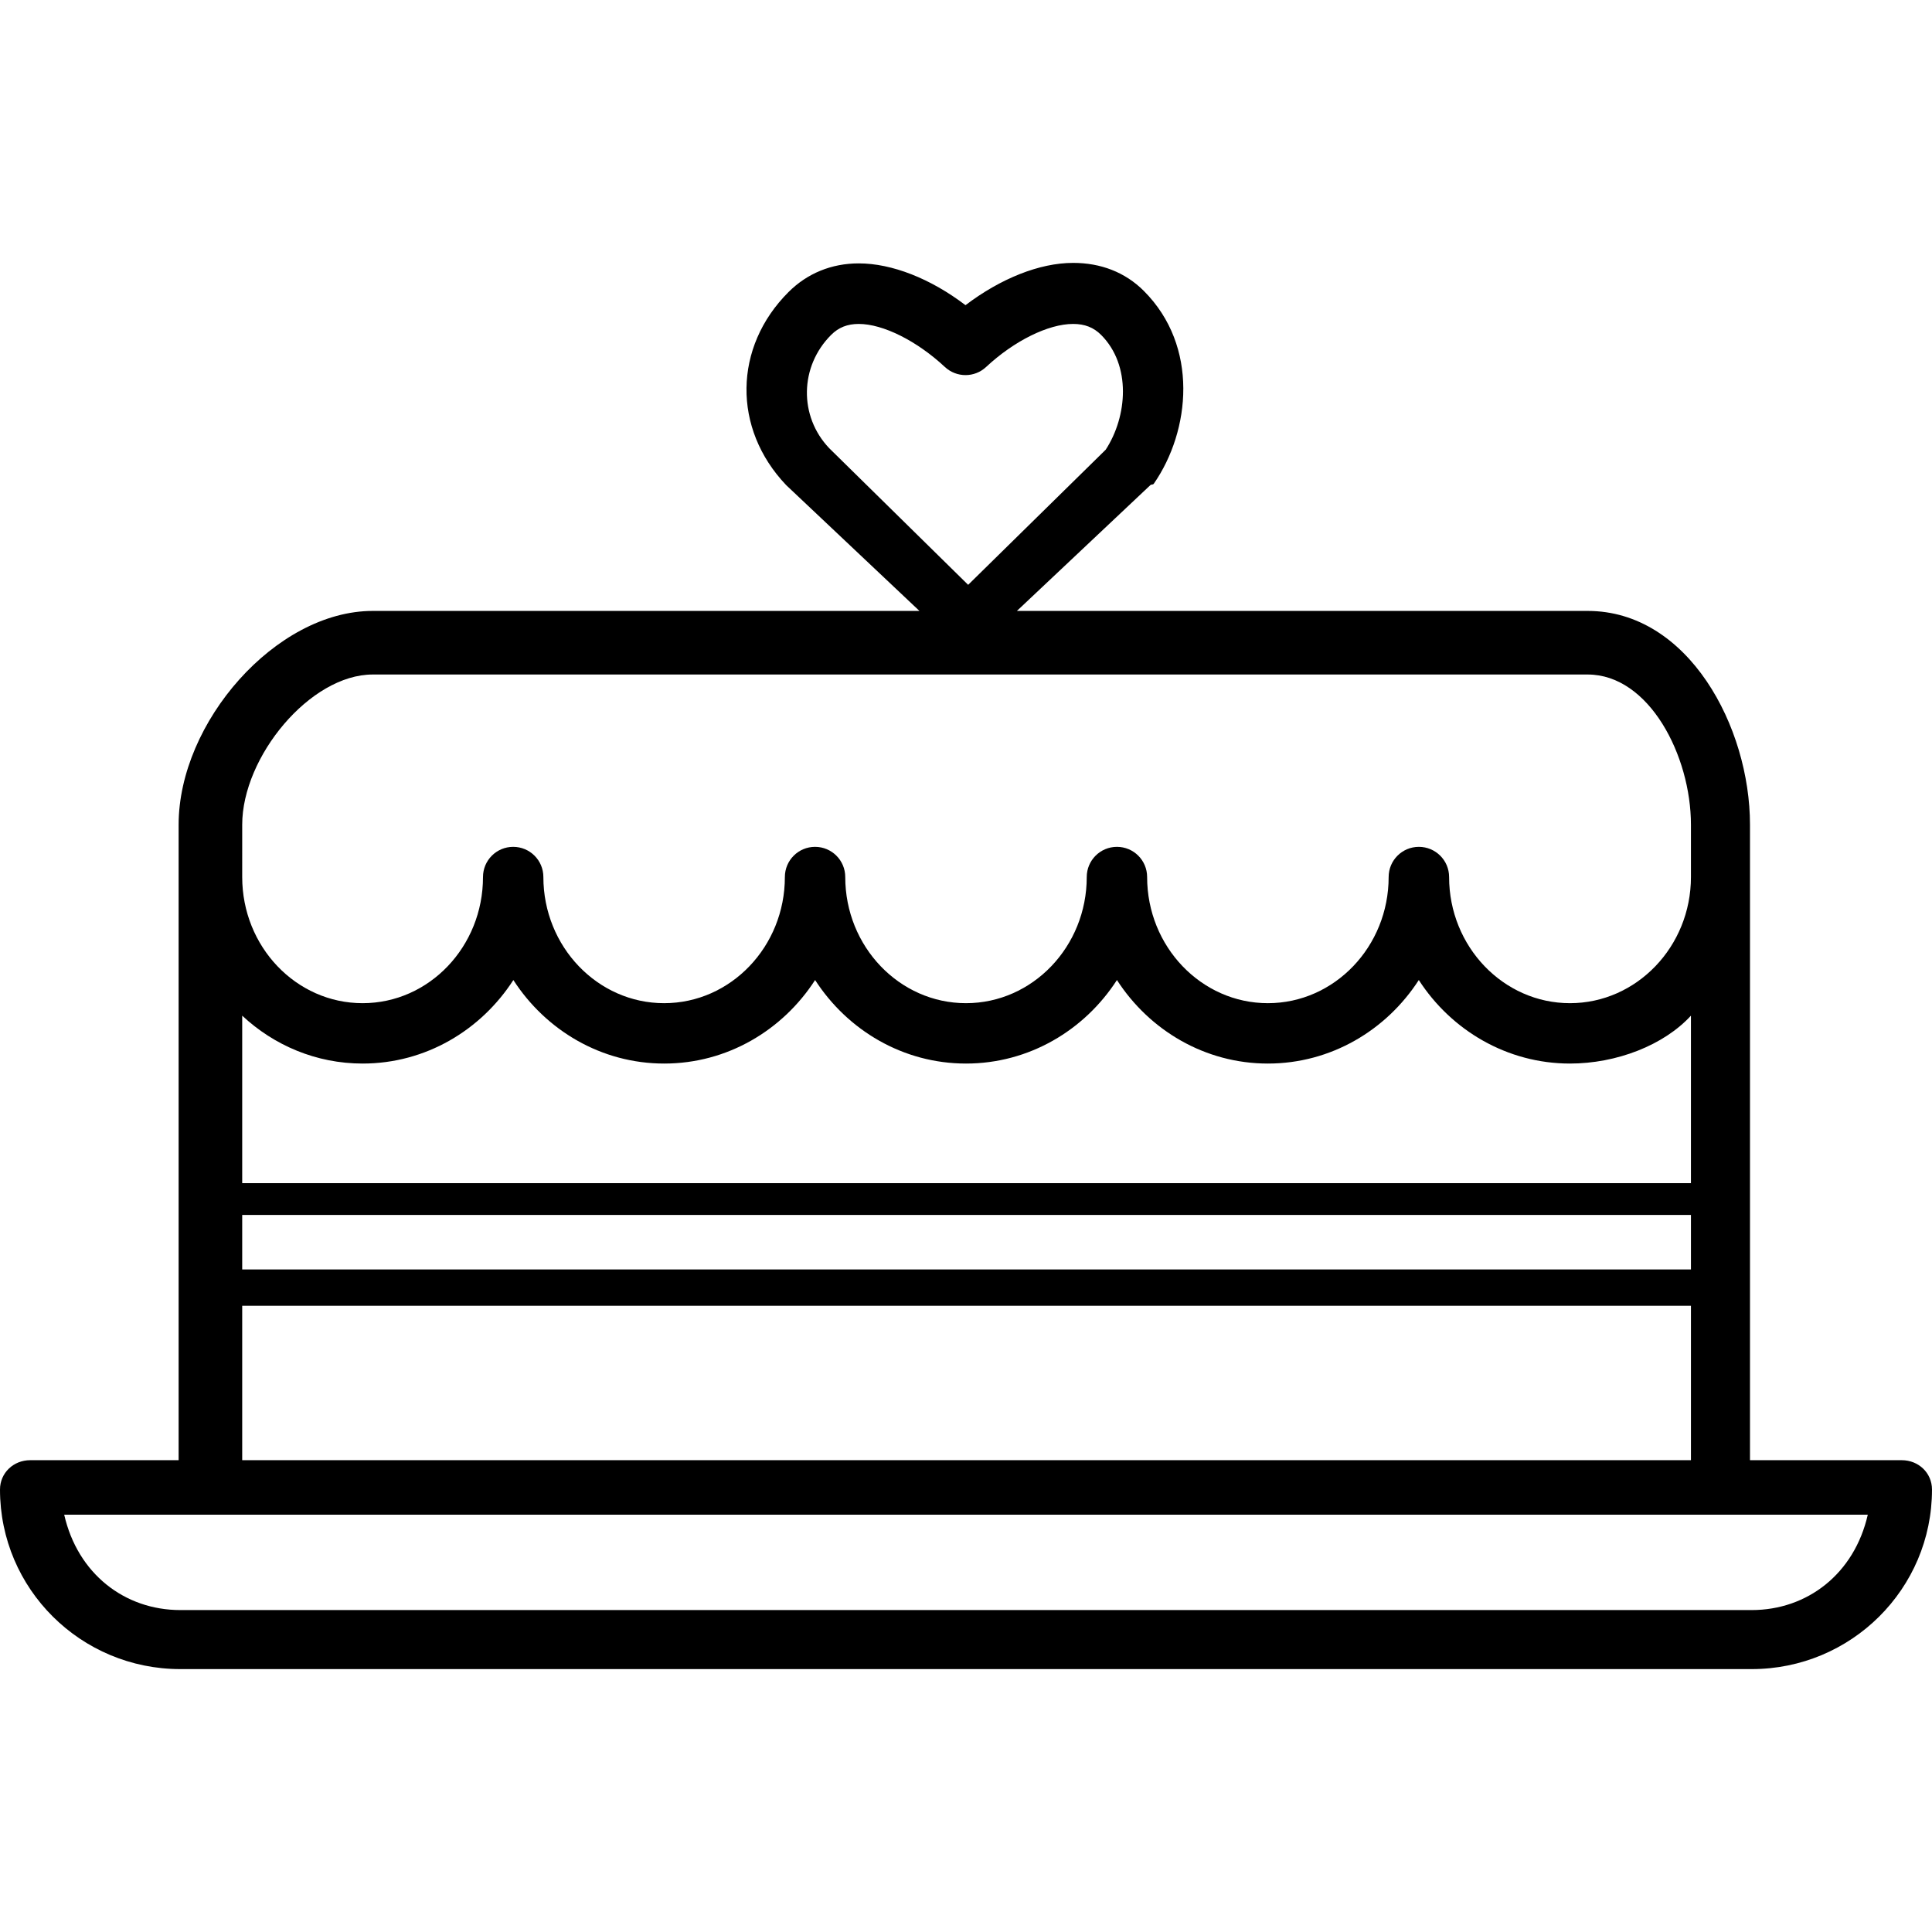 <?xml version="1.0" encoding="iso-8859-1"?>
<!-- Generator: Adobe Illustrator 18.1.1, SVG Export Plug-In . SVG Version: 6.00 Build 0)  -->
<svg version="1.1" id="Capa_1" xmlns="http://www.w3.org/2000/svg" xmlns:xlink="http://www.w3.org/1999/xlink" x="0px" y="0px"
	 viewBox="0 0 425.409 425.409" style="enable-background:new 0 0 425.409 425.409;" xml:space="preserve">
<path d="M418.762,321.522h-33.43V181.6c0-21.512-13.547-47.079-35.741-47.079h-125.68l29.356-27.667
	c0.299-0.292,0.565-0.023,0.805-0.367c8.036-11.606,9.99-30.235-2.22-42.439c-4.128-4.128-9.509-6.162-15.559-6.162
	c-7.419,0-15.981,3.455-23.699,9.31c-7.699-5.855-16.189-9.2-23.504-9.2c-6.005,0-11.36,2.2-15.482,6.328
	c-12.094,12.086-12.373,30.038-0.494,42.502l29.339,27.695H82.069c-21.292,0-42.737,24.502-42.737,47.079v139.921H6.647
	c-3.674,0-6.647,2.796-6.647,6.47c0,21.895,17.812,39.53,39.706,39.53h345.995c21.895,0,39.707-17.635,39.707-39.53
	C425.409,324.317,422.435,321.522,418.762,321.522z M183.007,73.742c1.649-1.648,3.583-2.414,6.083-2.414
	c5.342,0,12.788,3.719,18.973,9.483c2.558,2.376,6.517,2.376,9.062,0c6.18-5.764,13.703-9.483,19.169-9.483
	c2.558,0,4.511,0.766,6.16,2.414c6.699,6.706,5.777,17.974,1.012,25.277l-30.288,29.755l-30.594-30.086
	C175.88,91.645,176.061,80.688,183.007,73.742z M53.331,267.522h319v12h-319V267.522z M53.331,260.522v-36.88
	c7,6.532,16.291,10.544,26.51,10.544c13.859,0,26.043-7.316,33.196-18.39c7.154,11.074,19.357,18.39,33.216,18.39
	c13.859,0,26.072-7.316,33.226-18.39c7.153,11.074,19.371,18.39,33.23,18.39c13.858,0,26.079-7.316,33.232-18.39
	c7.154,11.074,19.375,18.39,33.234,18.39c13.858,0,26.081-7.316,33.234-18.39c7.153,11.074,19.426,18.39,33.284,18.39
	c10.22,0,20.637-4.012,26.637-10.544v36.88H53.331z M53.331,181.6c0-14.982,14.963-33.079,28.737-33.079h267.522
	c13.541,0,22.741,17.896,22.741,33.079v11.515c0,15.313-11.974,27.776-26.638,27.776c-14.664,0-26.613-12.463-26.613-27.776
	c0-3.674-2.985-6.647-6.659-6.647s-6.653,2.973-6.653,6.647c0,15.313-11.928,27.776-26.591,27.776
	c-14.664,0-26.59-12.463-26.59-27.776c0-3.674-2.974-6.647-6.647-6.647c-3.674,0-6.648,2.973-6.648,6.647
	c0,15.313-11.924,27.776-26.588,27.776c-14.663,0-26.588-12.463-26.588-27.776c0-3.674-2.973-6.647-6.647-6.647
	c-3.674,0-6.647,2.973-6.647,6.647c0,15.313-11.925,27.776-26.588,27.776c-14.664,0-26.588-12.463-26.588-27.776
	c0-3.674-2.973-6.647-6.647-6.647c-3.674,0-6.647,2.973-6.647,6.647c0,15.313-11.847,27.776-26.51,27.776
	c-14.664,0-26.51-12.463-26.51-27.776V181.6z M53.331,287.522h319v34h-319V287.522z M385.702,354.522H39.706
	c-12.268,0-22.608-8-25.569-21H411.27C408.31,346.522,397.97,354.522,385.702,354.522z"/>
<g>
</g>
<g>
</g>
<g>
</g>
<g>
</g>
<g>
</g>
<g>
</g>
<g>
</g>
<g>
</g>
<g>
</g>
<g>
</g>
<g>
</g>
<g>
</g>
<g>
</g>
<g>
</g>
<g>
</g>
</svg>
